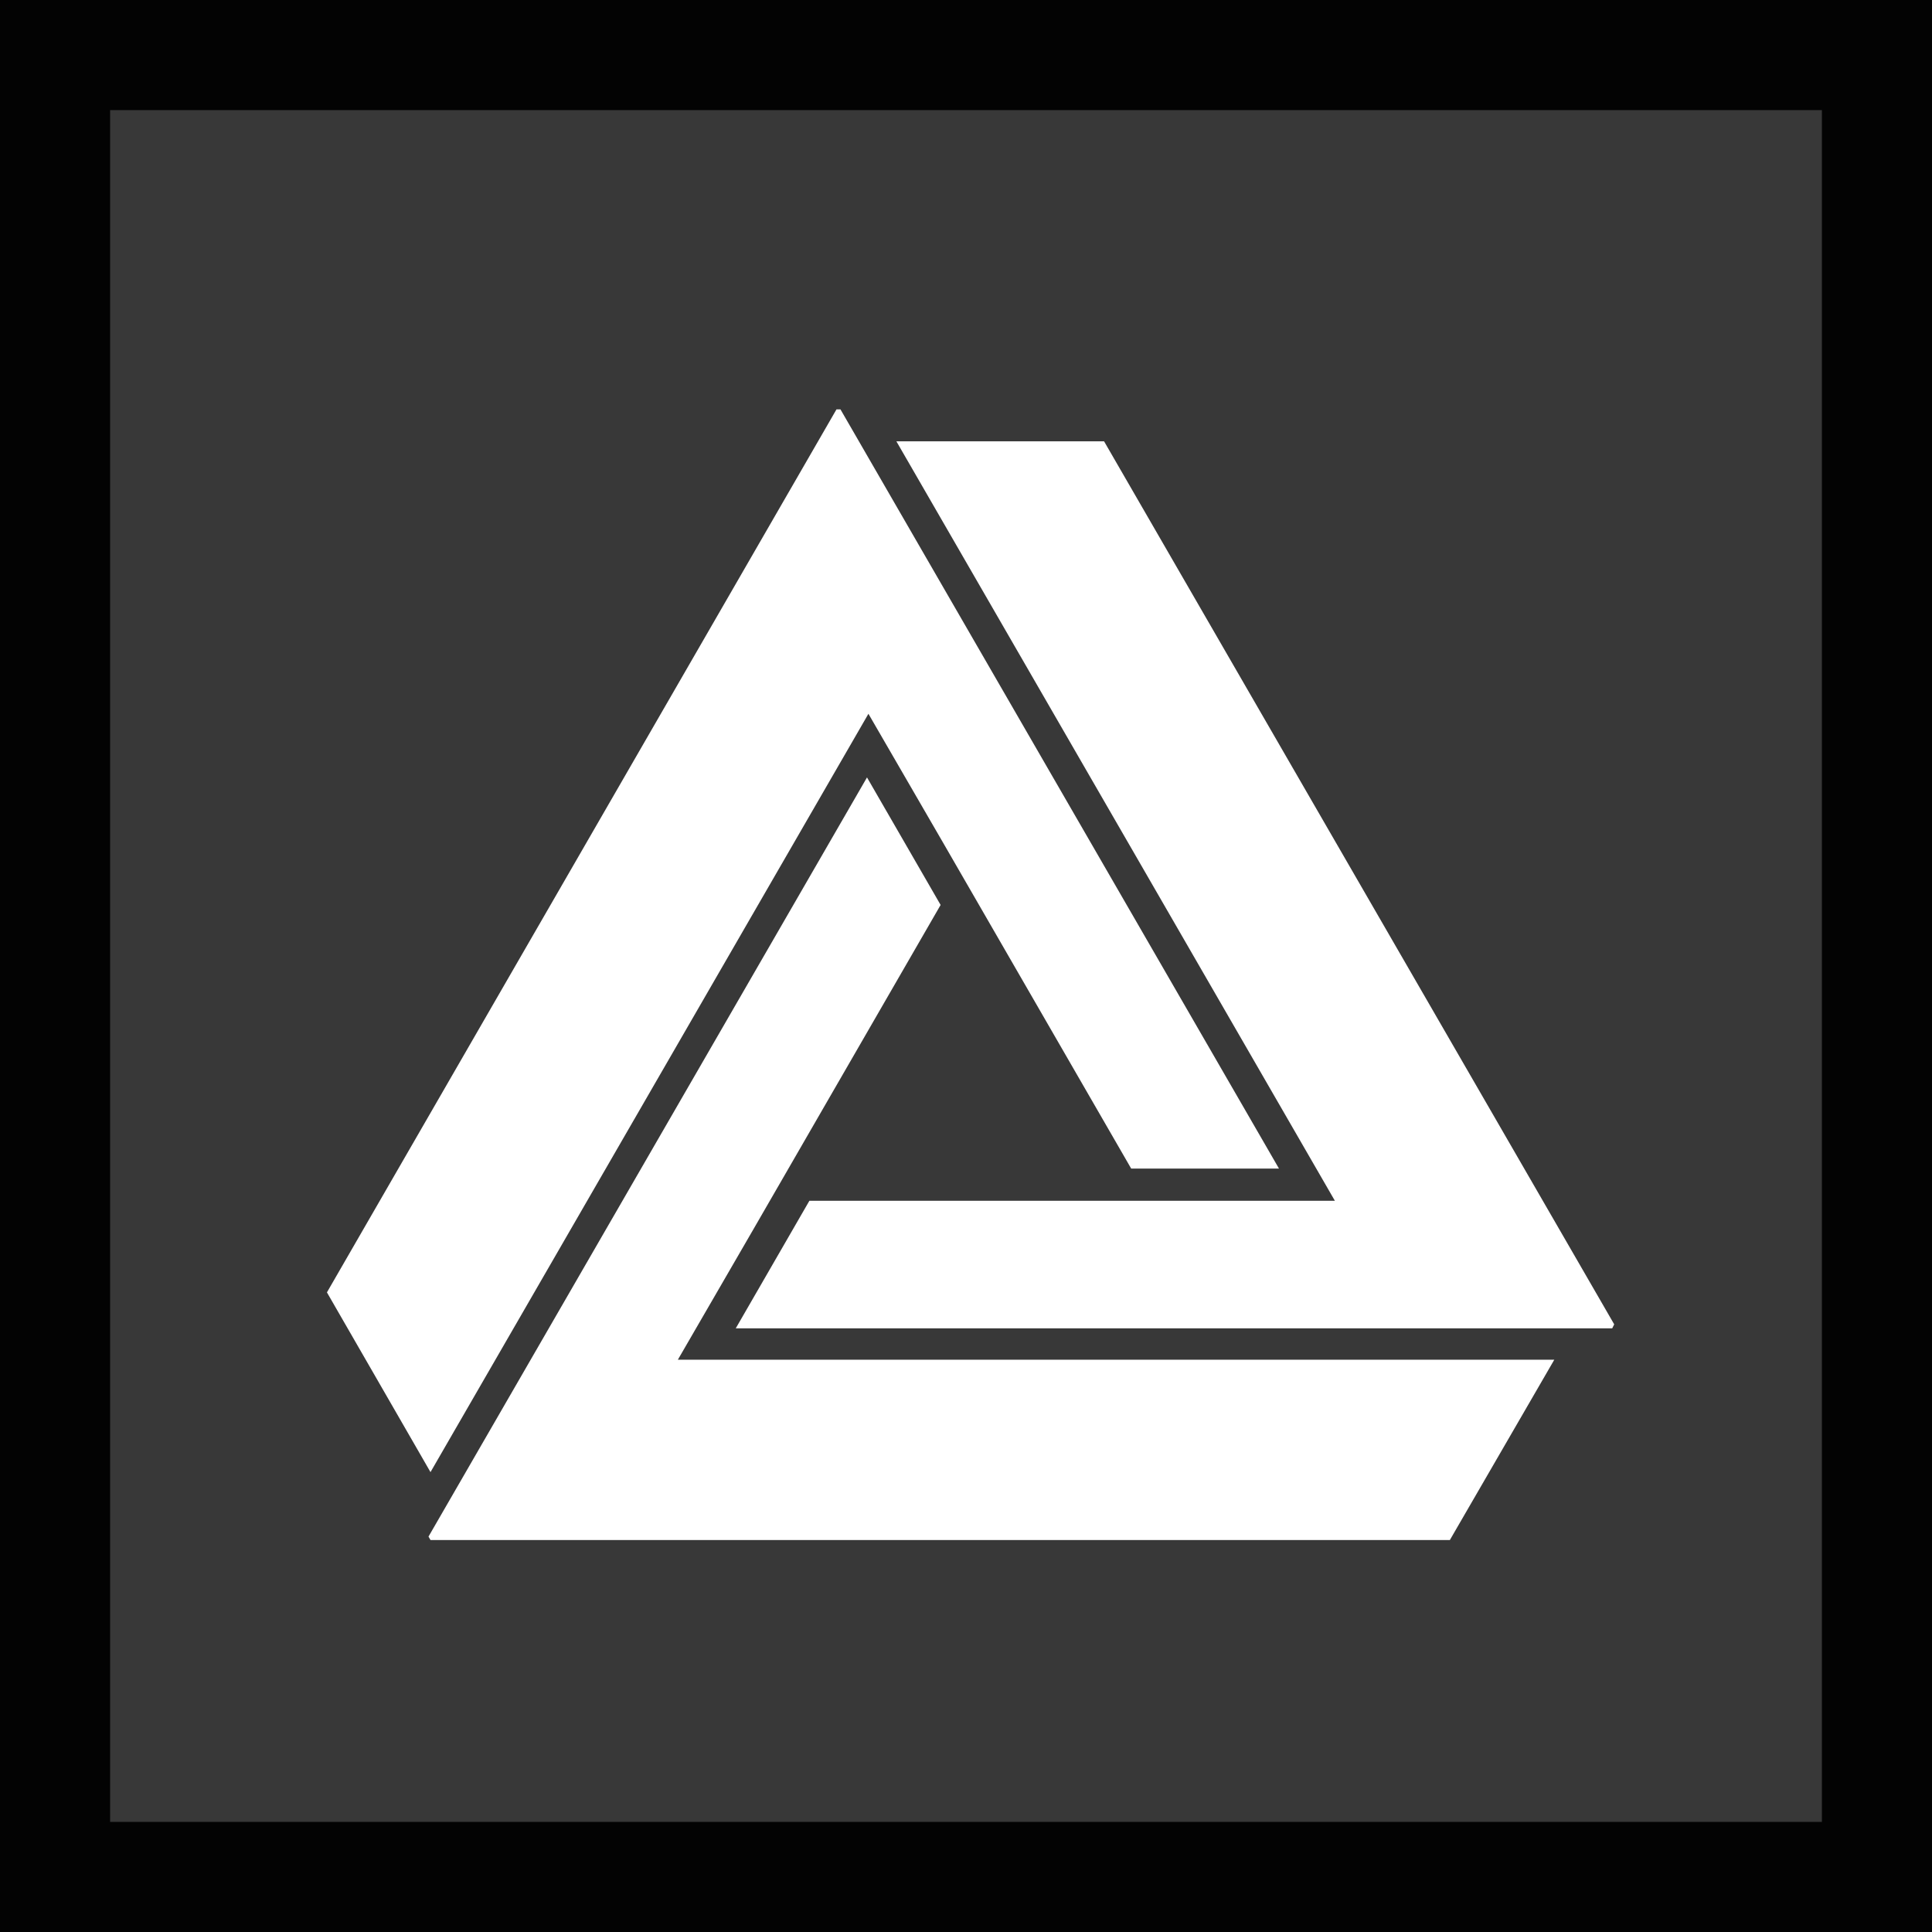 <?xml version="1.0" encoding="UTF-8" standalone="no"?>
<!-- Created with Inkscape (http://www.inkscape.org/) -->

<svg
   xmlns:dc="http://purl.org/dc/elements/1.1/"
   xmlns:cc="http://creativecommons.org/ns#"
   xmlns:rdf="http://www.w3.org/1999/02/22-rdf-syntax-ns#"
   xmlns:svg="http://www.w3.org/2000/svg"
   xmlns="http://www.w3.org/2000/svg"
   xmlns:sodipodi="http://sodipodi.sourceforge.net/DTD/sodipodi-0.dtd"
   xmlns:inkscape="http://www.inkscape.org/namespaces/inkscape"
   width="400"
   height="400"
   viewBox="0 0 400 400"
   id="svg4270"
   version="1.1"
   inkscape:version="0.91 r13725"
   sodipodi:docname="logo.svg">
  <defs
     id="defs4272" />
  <sodipodi:namedview
     id="base"
     pagecolor="#ffffff"
     bordercolor="#666666"
     borderopacity="1.0"
     inkscape:pageopacity="0.0"
     inkscape:pageshadow="2"
     inkscape:zoom="0.98994949"
     inkscape:cx="239.09749"
     inkscape:cy="224.70625"
     inkscape:document-units="px"
     inkscape:current-layer="layer1"
     showgrid="false"
     units="px"
     inkscape:window-width="1366"
     inkscape:window-height="705"
     inkscape:window-x="-8"
     inkscape:window-y="-8"
     inkscape:window-maximized="1" />
  <g
     inkscape:label="Livello 1"
     inkscape:groupmode="layer"
     id="layer1"
     transform="translate(0,-652.362)">
    <rect
       style="opacity:1;fill:#030303;fill-opacity:1;stroke:none;stroke-width:1;stroke-linecap:butt;stroke-linejoin:miter;stroke-miterlimit:4;stroke-dasharray:none;stroke-opacity:1"
       id="rect4824"
       width="400"
       height="400"
       x="0"
       y="652.362" />
    <path
       style="fill:#383838;fill-opacity:1"
       d="m 22.796,675.158 0,354.408 354.408,0 0,-354.408 -354.408,0 0,0 z"
       id="path4832" />
    <path
       style="fill:#ffffff;fill-opacity:1"
       d="M 173.184 84.758 L 67.688 267.574 L 89.129 304.787 L 179.799 147.783 L 195.57 175.014 L 234.199 241.938 L 264.797 241.938 L 174.01 84.758 L 173.184 84.758 z M 185.588 91.375 L 276.375 248.613 L 244.893 248.613 L 167.572 248.613 L 152.332 275.016 L 333.789 275.016 L 333.791 275.016 L 334.203 274.189 L 228.588 91.375 L 185.588 91.375 z M 179.504 160.957 L 88.717 318.137 L 89.129 318.844 L 300.18 318.844 L 321.799 281.516 L 140.342 281.516 L 156.113 254.285 L 194.744 187.361 L 179.504 160.957 z "
       transform="translate(0,652.362)"
       id="path4830" />
  </g>
</svg>
